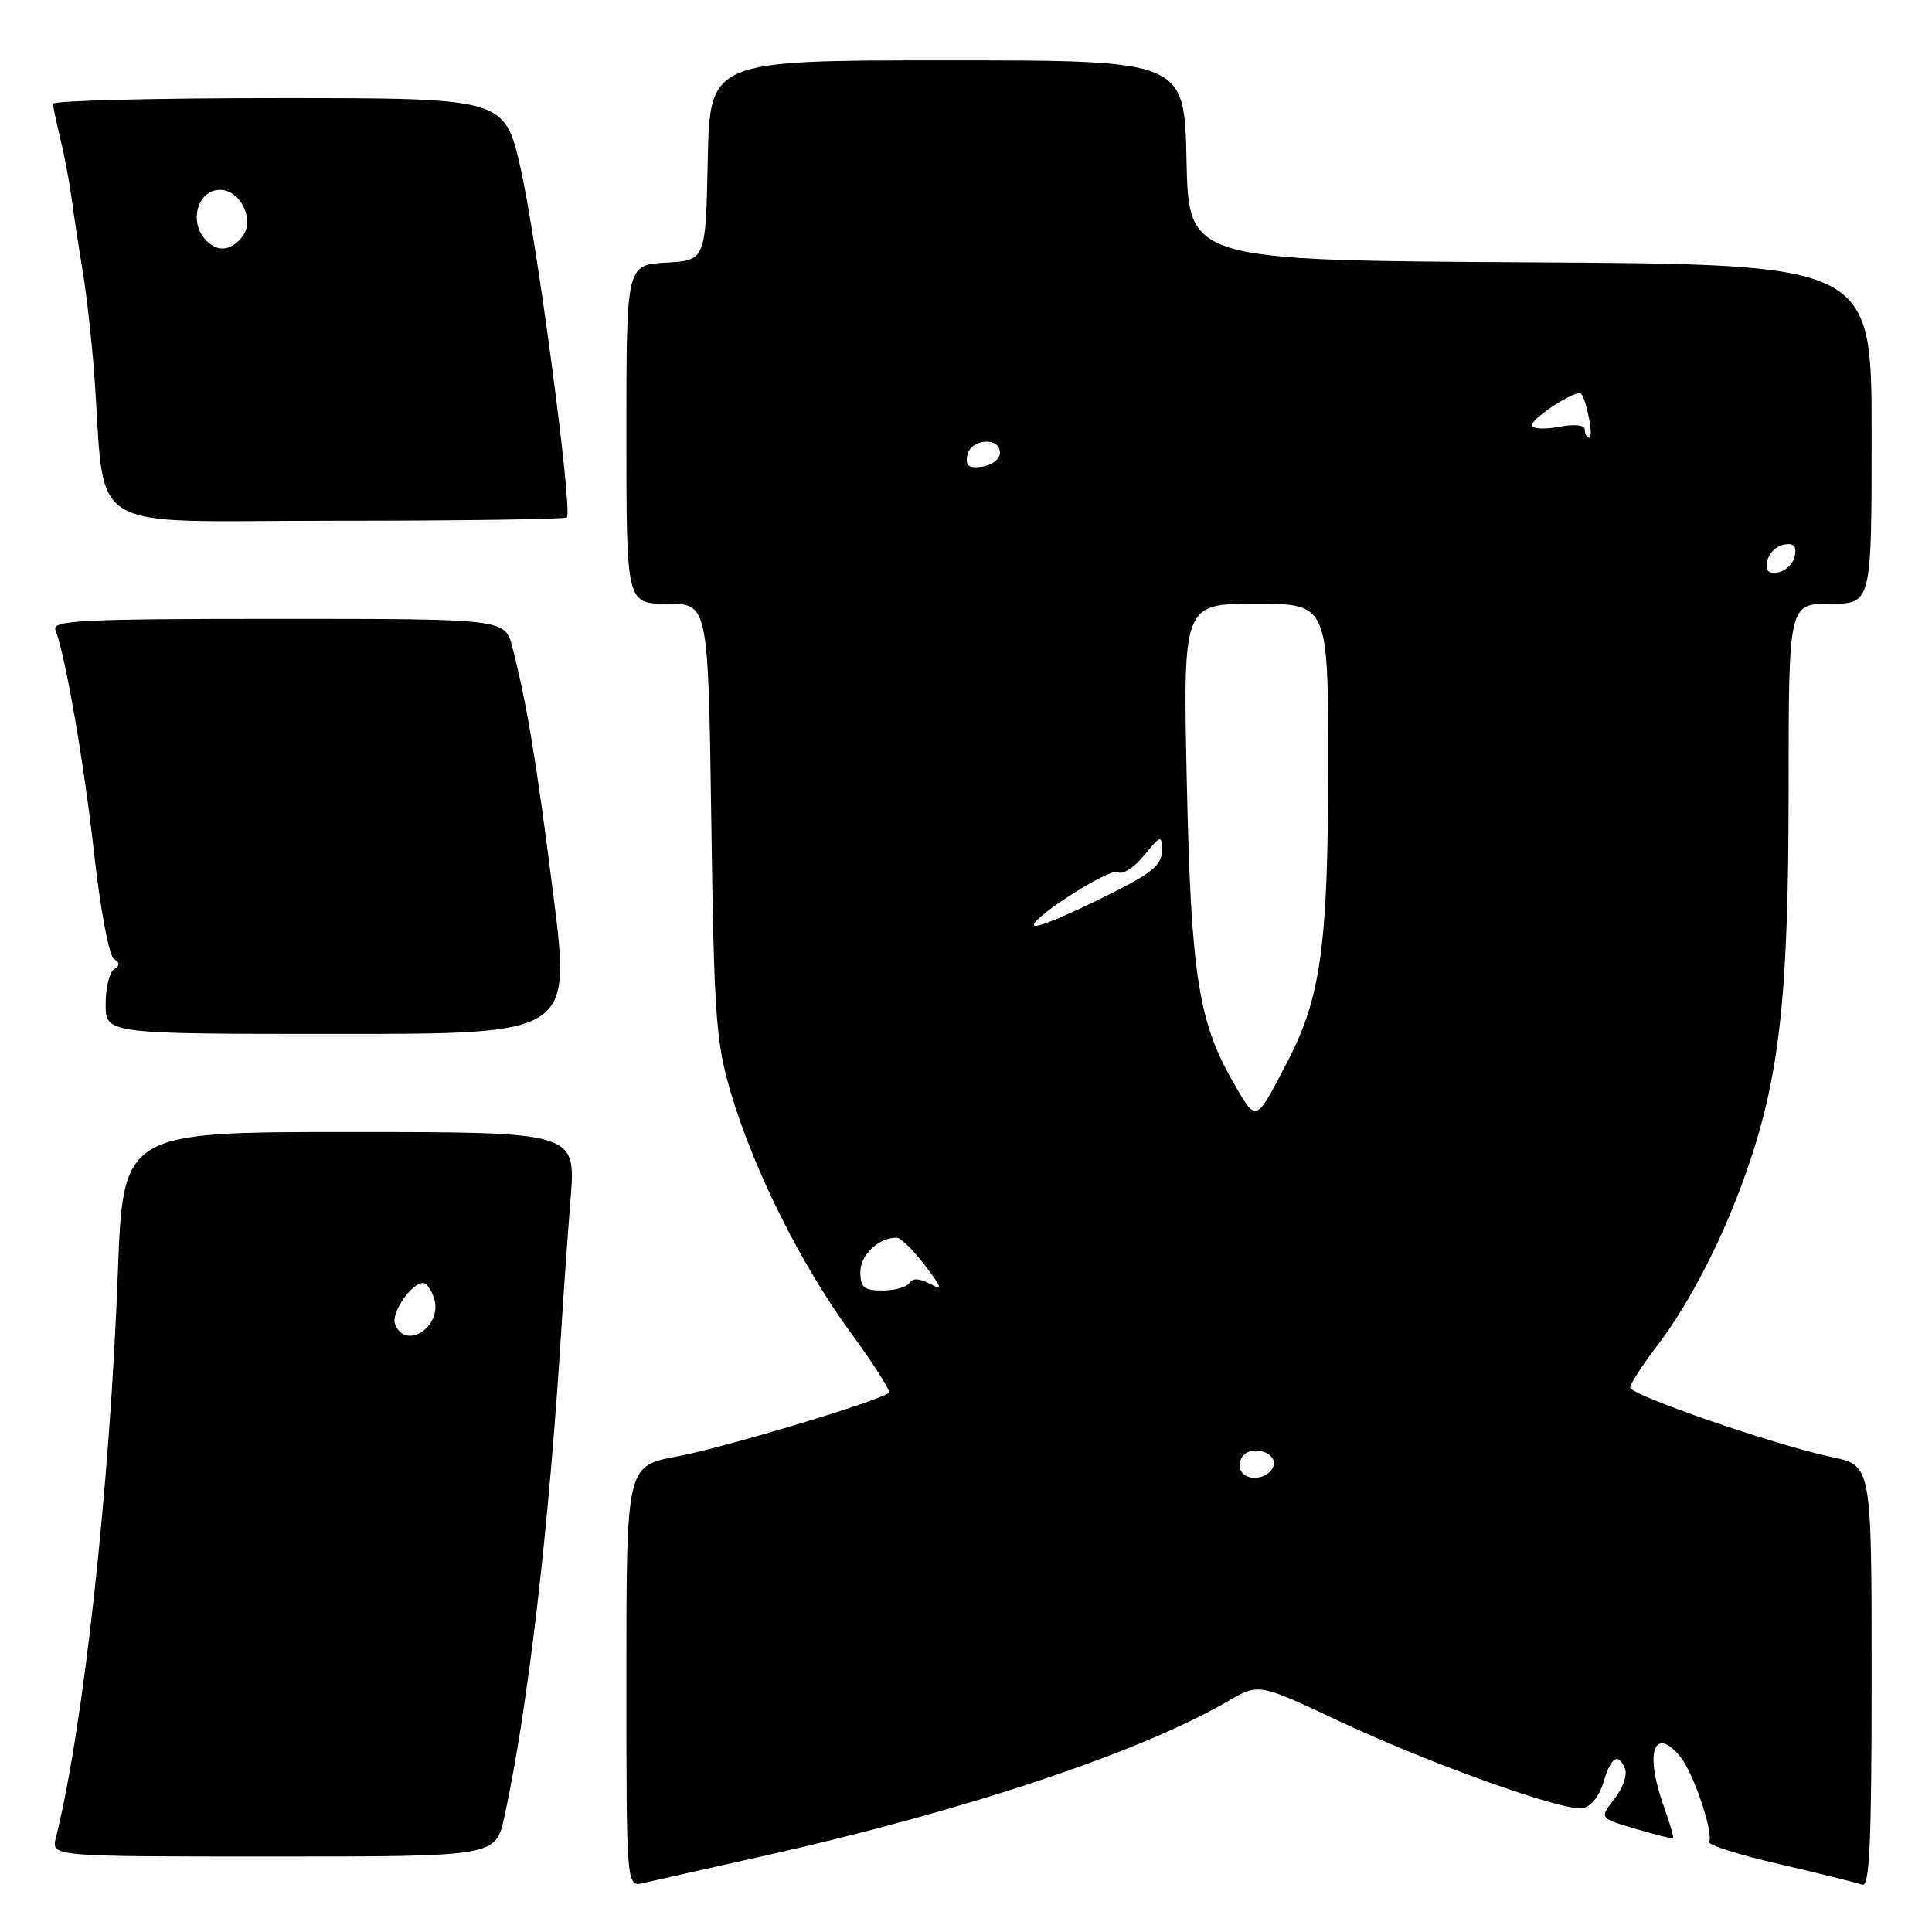 <?xml version="1.0" encoding="UTF-8" standalone="no"?>
<!DOCTYPE svg PUBLIC "-//W3C//DTD SVG 1.1//EN" "http://www.w3.org/Graphics/SVG/1.1/DTD/svg11.dtd" >
<svg xmlns="http://www.w3.org/2000/svg" xmlns:xlink="http://www.w3.org/1999/xlink" version="1.1" viewBox="0 0 256 256">
 <g >
 <path fill="currentColor"
d=" M 101.00 245.97 C 127.59 240.03 150.96 232.25 162.64 225.45 C 166.79 223.04 166.79 223.04 177.14 227.92 C 189.14 233.58 206.94 239.97 209.64 239.60 C 210.75 239.45 211.89 238.07 212.46 236.17 C 213.49 232.75 214.46 232.16 215.34 234.44 C 215.64 235.23 215.00 237.01 213.90 238.39 C 211.92 240.92 211.92 240.92 216.71 242.33 C 219.34 243.11 221.59 243.68 221.70 243.59 C 221.82 243.50 221.27 241.64 220.50 239.46 C 218.72 234.48 218.63 231.00 220.26 231.00 C 220.95 231.00 222.18 232.01 222.99 233.25 C 224.78 235.98 227.06 243.09 226.46 244.06 C 226.22 244.45 230.41 245.77 235.77 247.01 C 241.12 248.25 246.06 249.47 246.75 249.74 C 247.73 250.11 248.00 244.20 248.00 222.19 C 248.00 194.17 248.00 194.17 242.75 193.07 C 235.37 191.54 216.00 184.86 216.00 183.85 C 216.00 183.39 217.61 180.91 219.57 178.34 C 224.06 172.45 228.59 163.54 231.67 154.50 C 235.85 142.25 236.99 131.61 237.00 104.75 C 237.00 80.00 237.00 80.00 242.50 80.00 C 248.00 80.00 248.00 80.00 248.00 57.51 C 248.00 35.02 248.00 35.02 202.75 34.76 C 157.50 34.50 157.50 34.50 157.22 21.25 C 156.94 8.00 156.94 8.00 125.50 8.00 C 94.06 8.00 94.06 8.00 93.78 21.25 C 93.50 34.50 93.50 34.50 88.25 34.80 C 83.00 35.10 83.00 35.10 83.00 57.55 C 83.00 80.00 83.00 80.00 88.42 80.00 C 93.84 80.00 93.84 80.00 94.25 108.75 C 94.62 134.94 94.86 138.17 96.90 144.99 C 99.96 155.22 106.17 167.61 112.74 176.61 C 115.76 180.74 118.03 184.30 117.80 184.54 C 116.77 185.56 95.88 191.85 89.75 192.98 C 83.00 194.23 83.00 194.23 83.00 222.13 C 83.00 250.04 83.00 250.04 85.25 249.51 C 86.49 249.22 93.58 247.63 101.00 245.97 Z  M 66.83 240.75 C 69.97 226.34 72.79 202.10 74.42 175.50 C 74.69 171.10 75.23 163.56 75.61 158.75 C 76.30 150.00 76.30 150.00 46.30 150.00 C 16.31 150.00 16.31 150.00 15.61 168.75 C 14.57 196.91 11.04 229.03 7.40 243.53 C 6.78 246.00 6.78 246.00 36.23 246.00 C 65.68 246.00 65.68 246.00 66.83 240.75 Z  M 73.34 118.75 C 71.09 100.93 69.84 93.37 67.89 85.75 C 66.92 82.00 66.92 82.00 36.85 82.00 C 11.01 82.00 6.86 82.20 7.34 83.45 C 8.70 87.00 11.14 101.11 12.48 113.19 C 13.29 120.43 14.45 126.66 15.08 127.05 C 15.90 127.56 15.91 127.94 15.11 128.43 C 14.50 128.81 14.00 130.89 14.00 133.06 C 14.00 137.00 14.00 137.00 44.82 137.00 C 75.64 137.00 75.64 137.00 73.34 118.75 Z  M 75.11 68.56 C 75.91 67.76 71.13 31.72 68.97 22.25 C 66.86 13.00 66.86 13.00 36.93 13.00 C 20.47 13.00 7.01 13.34 7.02 13.75 C 7.04 14.16 7.49 16.30 8.02 18.50 C 8.56 20.70 9.23 24.30 9.52 26.50 C 9.81 28.70 10.46 32.98 10.97 36.00 C 11.47 39.02 12.15 45.10 12.48 49.50 C 14.09 71.23 10.43 69.00 44.43 69.00 C 61.06 69.00 74.87 68.80 75.11 68.56 Z  M 164.48 194.97 C 164.09 194.34 164.24 193.36 164.82 192.78 C 166.16 191.44 169.30 192.61 168.75 194.25 C 168.19 195.92 165.36 196.40 164.48 194.97 Z  M 114.00 168.54 C 114.00 166.27 116.41 164.00 118.82 164.00 C 119.34 164.00 121.00 165.62 122.51 167.61 C 124.86 170.68 124.96 171.05 123.19 170.10 C 121.83 169.37 120.91 169.34 120.50 170.00 C 120.16 170.55 118.56 171.00 116.94 171.00 C 114.48 171.00 114.00 170.60 114.00 168.54 Z  M 163.67 143.87 C 158.80 135.57 157.82 129.41 157.26 103.75 C 156.75 80.00 156.75 80.00 166.38 80.00 C 176.00 80.00 176.00 80.00 175.99 101.75 C 175.97 125.34 175.01 132.21 170.55 140.77 C 166.38 148.76 166.50 148.71 163.67 143.87 Z  M 137.00 122.56 C 137.00 121.38 147.14 114.97 148.09 115.56 C 148.73 115.95 150.25 115.00 151.57 113.38 C 153.83 110.62 153.93 110.60 153.96 112.74 C 153.99 114.48 152.67 115.64 147.92 118.04 C 141.25 121.41 137.00 123.17 137.00 122.56 Z  M 234.17 74.35 C 234.36 73.35 235.35 72.36 236.35 72.17 C 237.67 71.92 238.08 72.33 237.83 73.65 C 237.64 74.65 236.65 75.64 235.65 75.83 C 234.33 76.08 233.92 75.67 234.17 74.35 Z  M 128.17 60.33 C 128.60 58.13 132.50 57.83 132.50 60.00 C 132.50 60.83 131.45 61.65 130.16 61.83 C 128.35 62.09 127.90 61.75 128.17 60.33 Z  M 210.00 56.95 C 210.00 56.30 208.69 56.16 206.50 56.57 C 204.57 56.93 203.00 56.82 203.00 56.33 C 203.00 55.37 208.90 51.57 209.49 52.15 C 210.21 52.88 211.19 58.00 210.61 58.00 C 210.27 58.00 210.00 57.53 210.00 56.95 Z  M 52.35 175.46 C 51.78 173.98 54.50 170.00 56.09 170.00 C 56.52 170.00 57.16 170.92 57.52 172.05 C 58.69 175.74 53.72 179.03 52.35 175.46 Z  M 27.05 31.56 C 25.16 29.28 26.15 25.55 28.74 25.18 C 31.69 24.76 33.97 29.13 32.02 31.47 C 30.43 33.39 28.60 33.42 27.05 31.56 Z "/>
</g>
</svg>